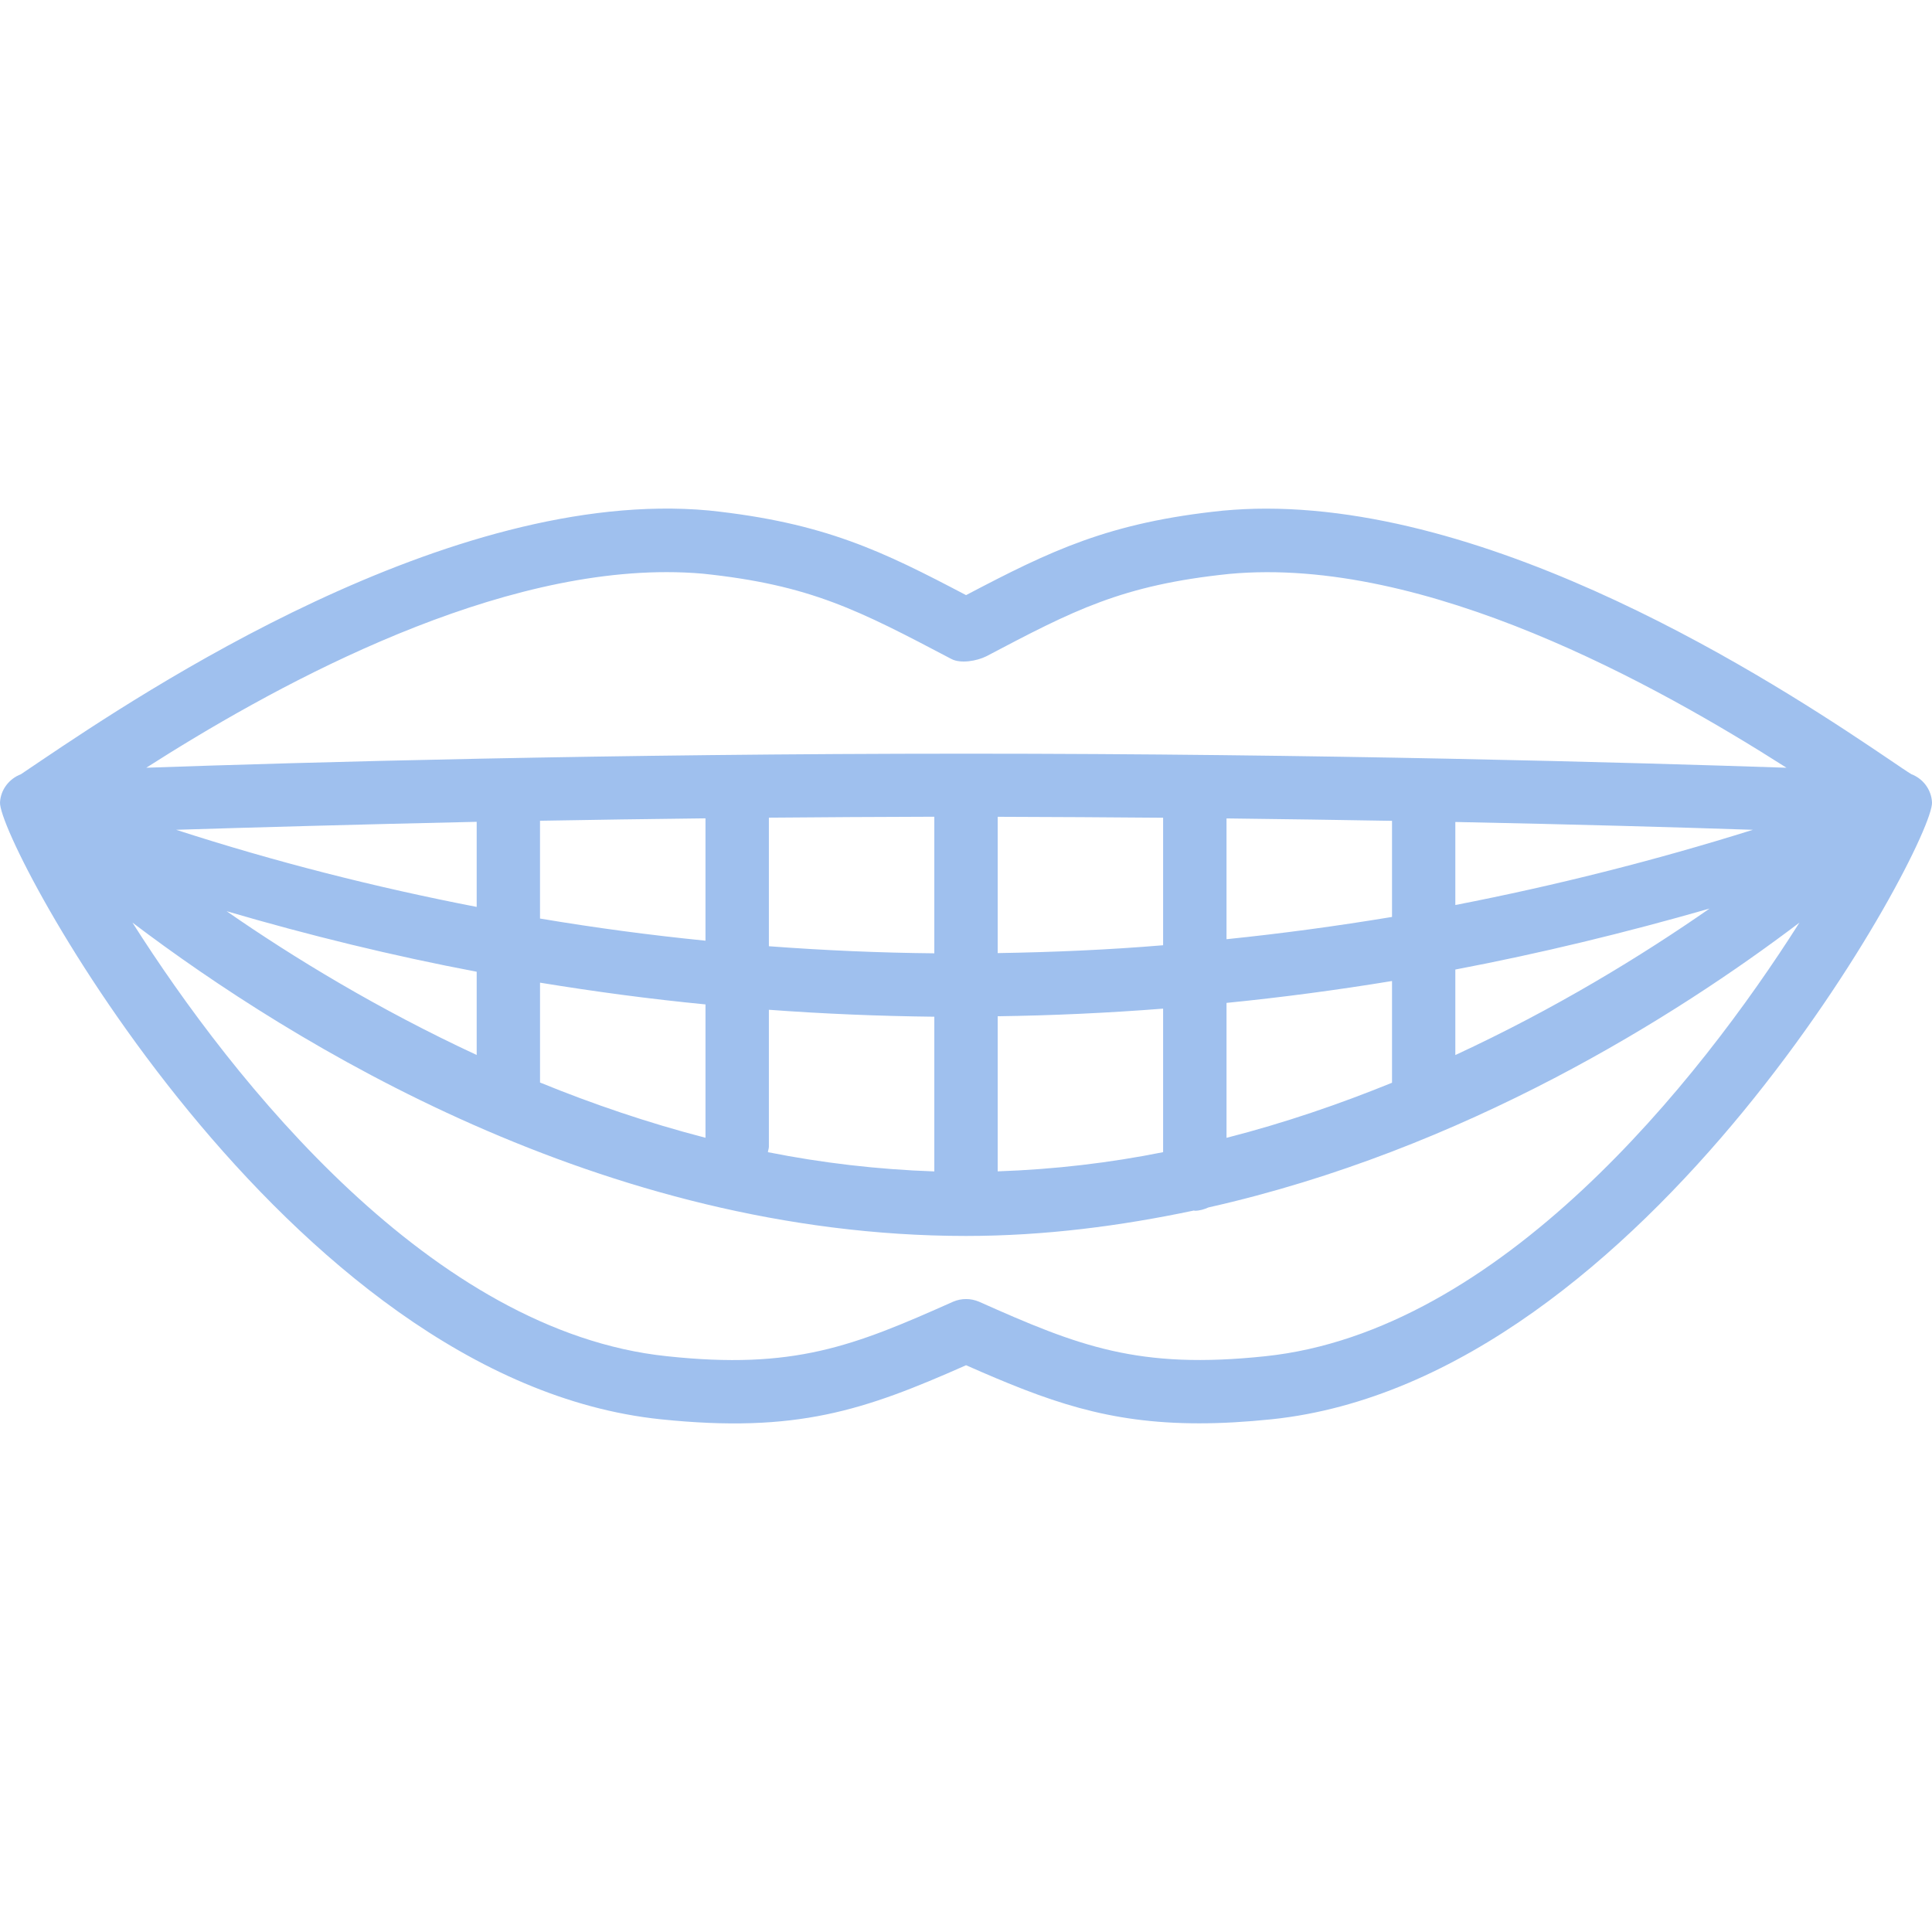 <?xml version="1.0" encoding="iso-8859-1"?>
<!-- Generator: Adobe Illustrator 16.0.0, SVG Export Plug-In . SVG Version: 6.00 Build 0)  -->
<!DOCTYPE svg PUBLIC "-//W3C//DTD SVG 1.1//EN" "http://www.w3.org/Graphics/SVG/1.1/DTD/svg11.dtd">
<svg version="1.1" id="Capa_1" xmlns="http://www.w3.org/2000/svg" xmlns:xlink="http://www.w3.org/1999/xlink" x="0px" y="0px"
	 width="140.085px" height="140.085px" viewBox="0 0 140.085 140.085" style="enable-background:new 0 0 140.085 140.085; fill: #9FC0EE;"
	 xml:space="preserve">
<g>
	<path d="M138.595,56.138c-0.295-0.175-0.831-0.544-1.575-1.048c-6.671-4.506-27.021-18.21-45.221-18.21
		c-1.04,0-2.062,0.049-3.123,0.145c-8.259,0.852-12.472,2.892-18.629,6.126c-6.009-3.155-10.226-5.25-18.647-6.137
		c-18.816-1.726-41.24,13.309-48.323,18.071c-0.74,0.499-1.272,0.862-1.562,1.054c-0.84,0.32-1.464,1.103-1.514,2.038
		c-0.15,2.934,20.682,41.885,47.886,44.731c9.892,1.028,14.771-0.645,22.161-3.918c5.956,2.631,10.271,4.213,16.911,4.213
		c1.606,0,3.347-0.099,5.257-0.295c27.203-2.847,48.022-41.798,47.869-44.731C140.037,57.241,139.429,56.458,138.595,56.138z
		 M72.34,84.932V73.687c3.995-0.055,7.997-0.241,11.995-0.553v10.407C80.45,84.319,76.453,84.791,72.34,84.932z M127.099,60.167
		c-7.157,2.242-14.358,4.051-21.576,5.454v-6.021C114.25,59.774,121.649,59.987,127.099,60.167z M100.932,66.485
		c-4,0.663-7.998,1.204-12,1.615v-8.758c4.181,0.052,8.187,0.106,12,0.175V66.485z M84.335,68.538
		c-3.998,0.334-8,0.504-11.995,0.569v-9.883c4.094,0.011,8.109,0.037,11.995,0.069V68.538z M67.745,69.123
		c-4.006-0.038-8.005-0.214-11.995-0.514v-9.322c3.882-0.033,7.9-0.057,11.995-0.068V69.123z M51.153,68.208
		c-4.011-0.403-8.01-0.935-11.998-1.607v-7.09c3.812-0.073,7.817-0.122,11.998-0.175V68.208z M34.563,65.758
		c-7.335-1.422-14.598-3.262-21.793-5.592c5.475-0.168,12.955-0.381,21.793-0.578V65.758z M34.563,70.458v6.036
		c-7.095-3.295-13.26-7.043-18.133-10.425C22.426,67.826,28.473,69.304,34.563,70.458z M39.156,71.251
		c3.987,0.652,7.986,1.188,11.998,1.577v9.67c-4.186-1.086-8.197-2.454-11.998-4.007V71.251z M55.75,83.143v-9.927
		c3.99,0.295,7.989,0.459,11.995,0.504v11.217c-4.123-0.142-8.164-0.618-12.067-1.396C55.692,83.4,55.75,83.274,55.75,83.143z
		 M88.932,72.718c4.002-0.399,8-0.93,12-1.587v7.376c-3.804,1.549-7.814,2.923-12,3.995V72.718z M105.523,70.299
		c6.167-1.171,12.312-2.665,18.435-4.421c-4.922,3.426-11.201,7.272-18.435,10.621V70.299z M48.326,41.484
		c0.892,0,1.774,0.036,2.633,0.112c7.823,0.818,11.306,2.651,18.025,6.186c0.668,0.353,1.85,0.145,2.527-0.194
		c6.329-3.33,9.812-5.168,17.623-5.975c14.245-1.323,31.087,8.115,40.401,14.054c-11.345-0.38-33.813-1.02-59.48-1.02
		c-25.649,0-48.101,0.62-59.451,1.02C19.339,50.086,34.713,41.484,48.326,41.484z M91.745,98.337
		c-9.204,0.975-13.509-0.72-20.761-3.955c-0.31-0.126-0.608-0.191-0.937-0.191c-0.325,0-0.637,0.065-0.935,0.191
		c-7.251,3.239-11.554,4.94-20.75,3.955C31.339,96.566,16.935,78.442,9.604,66.896c11.617,8.794,34.131,22.72,60.438,22.72
		c5.724,0,11.234-0.729,16.527-1.844c0.025,0,0.042,0.017,0.065,0.017c0.351,0,0.683-0.104,0.991-0.241
		c18.564-4.175,33.935-13.893,42.849-20.651C123.149,78.447,108.73,96.559,91.745,98.337z"/>
</g>
<g>
</g>
<g>
</g>
<g>
</g>
<g>
</g>
<g>
</g>
<g>
</g>
<g>
</g>
<g>
</g>
<g>
</g>
<g>
</g>
<g>
</g>
<g>
</g>
<g>
</g>
<g>
</g>
<g>
</g>
</svg>
